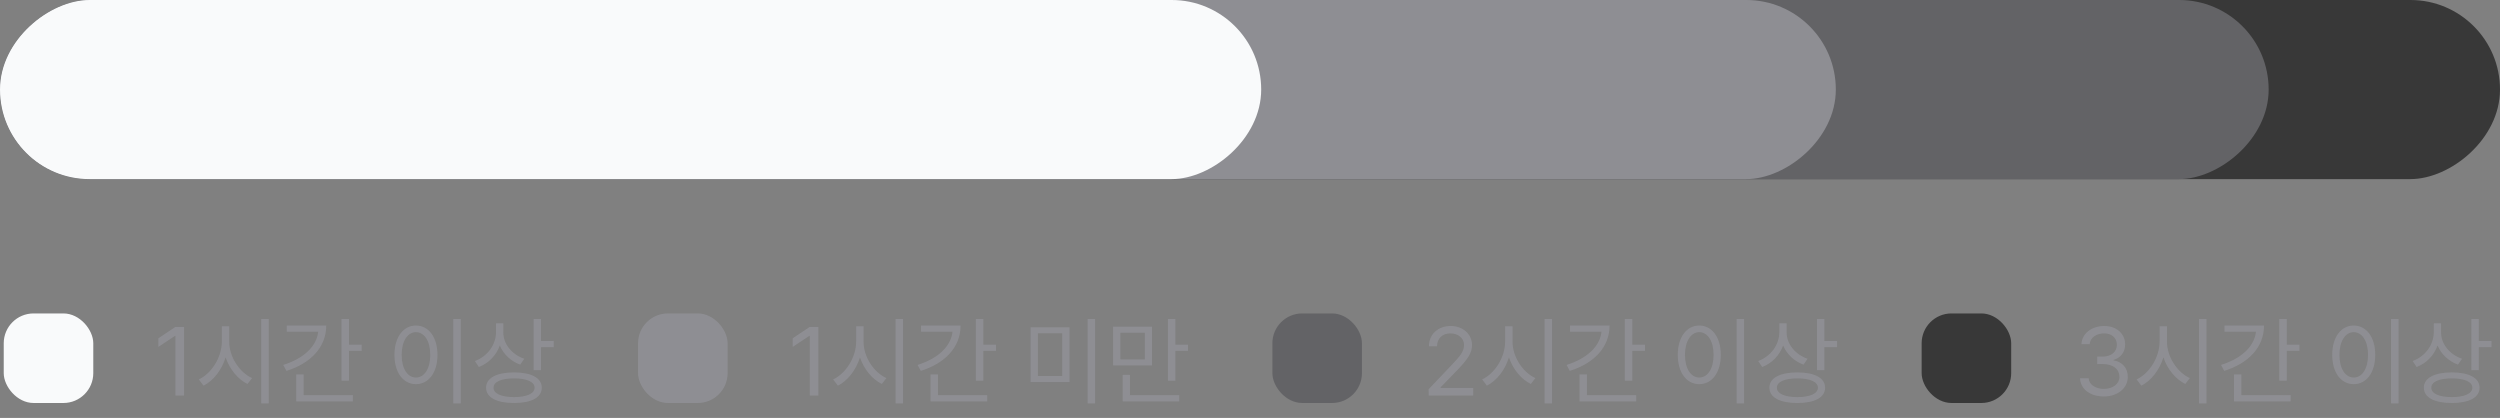 <svg width="335" height="56" viewBox="0 0 335 56" fill="none" xmlns="http://www.w3.org/2000/svg">
<rect x="0" y="0" width="335" height="56" fill="#808080" stroke="none"/>
<rect x="335" width="24" height="335" rx="12" transform="rotate(90 335 0)" fill="#383838"/>
<rect x="304" width="24" height="304" rx="12" transform="rotate(90 304 0)" fill="#636366"/>
<rect x="246" width="24" height="246" rx="12" transform="rotate(90 246 0)" fill="#8E8E93"/>
<rect x="169" width="24" height="169" rx="12" transform="rotate(90 169 0)" fill="#F9FAFB"/>
<rect x="0.5" y="42" width="12" height="12" rx="4" fill="#F9FAFB"/>
<path d="M24.661 43.809V53H23.506V45.002H23.455L21.221 46.487V45.332L23.506 43.809H24.661ZM30.717 45.776C30.704 47.833 32.113 49.915 33.776 50.664L33.167 51.451C31.885 50.823 30.774 49.496 30.234 47.884C29.707 49.591 28.597 51.013 27.276 51.68L26.642 50.842C28.317 50.067 29.714 47.922 29.727 45.776V43.72H30.717V45.776ZM36.011 42.742V54.054H35.008V42.742H36.011ZM46.764 42.742V46.183H48.465V47.02H46.764V51.007H45.761V42.742H46.764ZM43.717 43.618C43.717 46.525 41.635 48.684 38.385 49.699L37.953 48.899C40.657 48.055 42.422 46.443 42.638 44.456H38.423V43.618H43.717ZM47.284 52.949V53.787H39.692V50.169H40.683V52.949H47.284ZM61.744 42.742V54.054H60.741V42.742H61.744ZM55.739 43.618C57.415 43.631 58.621 45.154 58.621 47.554C58.621 49.953 57.415 51.477 55.739 51.477C54.051 51.477 52.857 49.953 52.857 47.554C52.857 45.154 54.051 43.631 55.739 43.618ZM55.739 44.507C54.609 44.52 53.822 45.713 53.822 47.554C53.822 49.395 54.609 50.588 55.739 50.588C56.869 50.588 57.656 49.395 57.656 47.554C57.656 45.713 56.869 44.52 55.739 44.507ZM67.444 44.57C67.444 46.106 68.612 47.516 70.25 48.074L69.704 48.861C68.454 48.404 67.47 47.471 66.975 46.297C66.492 47.623 65.489 48.671 64.169 49.179L63.636 48.379C65.324 47.744 66.454 46.233 66.467 44.494V43.326H67.444V44.57ZM72.497 42.742V45.688H74.198V46.525H72.497V49.61H71.507V42.742H72.497ZM68.879 49.902C71.202 49.902 72.599 50.651 72.599 51.946C72.599 53.267 71.202 54.003 68.879 54.003C66.556 54.003 65.134 53.267 65.134 51.946C65.134 50.651 66.556 49.902 68.879 49.902ZM68.879 50.702C67.178 50.702 66.124 51.172 66.137 51.946C66.124 52.746 67.178 53.203 68.879 53.216C70.593 53.203 71.634 52.746 71.634 51.946C71.634 51.172 70.593 50.702 68.879 50.702Z" fill="#8E8E93"/>
<rect x="85.5" y="42" width="12" height="12" rx="4" fill="#8E8E93"/>
<path d="M109.661 43.809V53H108.506V45.002H108.455L106.221 46.487V45.332L108.506 43.809H109.661ZM115.717 45.776C115.704 47.833 117.113 49.915 118.776 50.664L118.167 51.451C116.885 50.823 115.774 49.496 115.234 47.884C114.708 49.591 113.597 51.013 112.276 51.68L111.642 50.842C113.317 50.067 114.714 47.922 114.727 45.776V43.72H115.717V45.776ZM121.011 42.742V54.054H120.008V42.742H121.011ZM131.764 42.742V46.183H133.465V47.02H131.764V51.007H130.761V42.742H131.764ZM128.717 43.618C128.717 46.525 126.635 48.684 123.385 49.699L122.953 48.899C125.657 48.055 127.422 46.443 127.638 44.456H123.423V43.618H128.717ZM132.284 52.949V53.787H124.692V50.169H125.683V52.949H132.284ZM143.316 43.859V51.197H138.099V43.859H143.316ZM139.076 44.659V50.385H142.339V44.659H139.076ZM146.744 42.742V54.054H145.741V42.742H146.744ZM154.374 43.77V48.963H149.156V43.77H154.374ZM150.134 44.583V48.163H153.409V44.583H150.134ZM157.497 42.742V46.183H159.198V47.02H157.497V51.02H156.507V42.742H157.497ZM158.018 52.949V53.787H150.438V50.232H151.416V52.949H158.018Z" fill="#8E8E93"/>
<rect x="170.5" y="42" width="12" height="12" rx="4" fill="#636366"/>
<path d="M191.446 53L191.434 52.162L194.569 48.861C195.661 47.706 196.182 47.084 196.182 46.233C196.182 45.294 195.382 44.672 194.354 44.672C193.262 44.672 192.563 45.37 192.563 46.398H191.484C191.472 44.773 192.729 43.682 194.392 43.682C196.055 43.682 197.248 44.799 197.248 46.233C197.248 47.262 196.766 48.062 195.141 49.737L193.033 51.908V51.984H197.413V53H191.446ZM202.682 45.776C202.669 47.833 204.078 49.915 205.741 50.664L205.132 51.451C203.85 50.823 202.739 49.496 202.199 47.884C201.672 49.591 200.562 51.013 199.241 51.68L198.606 50.842C200.282 50.067 201.679 47.922 201.691 45.776V43.72H202.682V45.776ZM207.976 42.742V54.054H206.973V42.742H207.976ZM218.729 42.742V46.183H220.43V47.02H218.729V51.007H217.726V42.742H218.729ZM215.682 43.618C215.682 46.525 213.6 48.684 210.35 49.699L209.918 48.899C212.622 48.055 214.387 46.443 214.603 44.456H210.388V43.618H215.682ZM219.249 52.949V53.787H211.657V50.169H212.647V52.949H219.249ZM233.709 42.742V54.054H232.706V42.742H233.709ZM227.704 43.618C229.38 43.631 230.586 45.154 230.586 47.554C230.586 49.953 229.38 51.477 227.704 51.477C226.016 51.477 224.822 49.953 224.822 47.554C224.822 45.154 226.016 43.631 227.704 43.618ZM227.704 44.507C226.574 44.52 225.787 45.713 225.787 47.554C225.787 49.395 226.574 50.588 227.704 50.588C228.834 50.588 229.621 49.395 229.621 47.554C229.621 45.713 228.834 44.52 227.704 44.507ZM239.409 44.57C239.409 46.106 240.577 47.516 242.215 48.074L241.669 48.861C240.418 48.404 239.435 47.471 238.939 46.297C238.457 47.623 237.454 48.671 236.134 49.179L235.601 48.379C237.289 47.744 238.419 46.233 238.432 44.494V43.326H239.409V44.57ZM244.462 42.742V45.688H246.163V46.525H244.462V49.61H243.472V42.742H244.462ZM240.844 49.902C243.167 49.902 244.563 50.651 244.563 51.946C244.563 53.267 243.167 54.003 240.844 54.003C238.521 54.003 237.099 53.267 237.099 51.946C237.099 50.651 238.521 49.902 240.844 49.902ZM240.844 50.702C239.143 50.702 238.089 51.172 238.102 51.946C238.089 52.746 239.143 53.203 240.844 53.216C242.558 53.203 243.599 52.746 243.599 51.946C243.599 51.172 242.558 50.702 240.844 50.702Z" fill="#8E8E93"/>
<rect x="257.5" y="42" width="12" height="12" rx="4" fill="#383838"/>
<path d="M281.923 53.127C280.095 53.127 278.788 52.149 278.724 50.69H279.879C279.943 51.565 280.819 52.111 281.911 52.111C283.117 52.111 284.005 51.451 284.005 50.499C284.005 49.496 283.206 48.785 281.771 48.785H281.022V47.782H281.771C282.888 47.782 283.663 47.16 283.663 46.208C283.663 45.294 282.99 44.672 281.949 44.672C280.971 44.672 280.07 45.218 280.019 46.119H278.915C278.978 44.659 280.324 43.682 281.961 43.682C283.713 43.682 284.78 44.824 284.767 46.145C284.78 47.185 284.17 47.96 283.206 48.227V48.29C284.399 48.48 285.135 49.331 285.123 50.499C285.135 52.01 283.751 53.127 281.923 53.127ZM290.378 45.776C290.366 47.833 291.775 49.915 293.438 50.664L292.829 51.451C291.546 50.823 290.436 49.496 289.896 47.884C289.369 49.591 288.258 51.013 286.938 51.68L286.303 50.842C287.979 50.067 289.375 47.922 289.388 45.776V43.72H290.378V45.776ZM295.672 42.742V54.054H294.669V42.742H295.672ZM306.425 42.742V46.183H308.126V47.02H306.425V51.007H305.422V42.742H306.425ZM303.378 43.618C303.378 46.525 301.296 48.684 298.046 49.699L297.615 48.899C300.319 48.055 302.083 46.443 302.299 44.456H298.084V43.618H303.378ZM306.946 52.949V53.787H299.354V50.169H300.344V52.949H306.946ZM321.406 42.742V54.054H320.403V42.742H321.406ZM315.401 43.618C317.077 43.631 318.283 45.154 318.283 47.554C318.283 49.953 317.077 51.477 315.401 51.477C313.712 51.477 312.519 49.953 312.519 47.554C312.519 45.154 313.712 43.631 315.401 43.618ZM315.401 44.507C314.271 44.52 313.484 45.713 313.484 47.554C313.484 49.395 314.271 50.588 315.401 50.588C316.531 50.588 317.318 49.395 317.318 47.554C317.318 45.713 316.531 44.52 315.401 44.507ZM327.106 44.57C327.106 46.106 328.274 47.516 329.912 48.074L329.366 48.861C328.115 48.404 327.131 47.471 326.636 46.297C326.154 47.623 325.151 48.671 323.831 49.179L323.297 48.379C324.986 47.744 326.116 46.233 326.128 44.494V43.326H327.106V44.57ZM332.159 42.742V45.688H333.86V46.525H332.159V49.61H331.168V42.742H332.159ZM328.541 49.902C330.864 49.902 332.26 50.651 332.26 51.946C332.26 53.267 330.864 54.003 328.541 54.003C326.217 54.003 324.795 53.267 324.795 51.946C324.795 50.651 326.217 49.902 328.541 49.902ZM328.541 50.702C326.839 50.702 325.786 51.172 325.798 51.946C325.786 52.746 326.839 53.203 328.541 53.216C330.254 53.203 331.295 52.746 331.295 51.946C331.295 51.172 330.254 50.702 328.541 50.702Z" fill="#8E8E93"/>
</svg>
